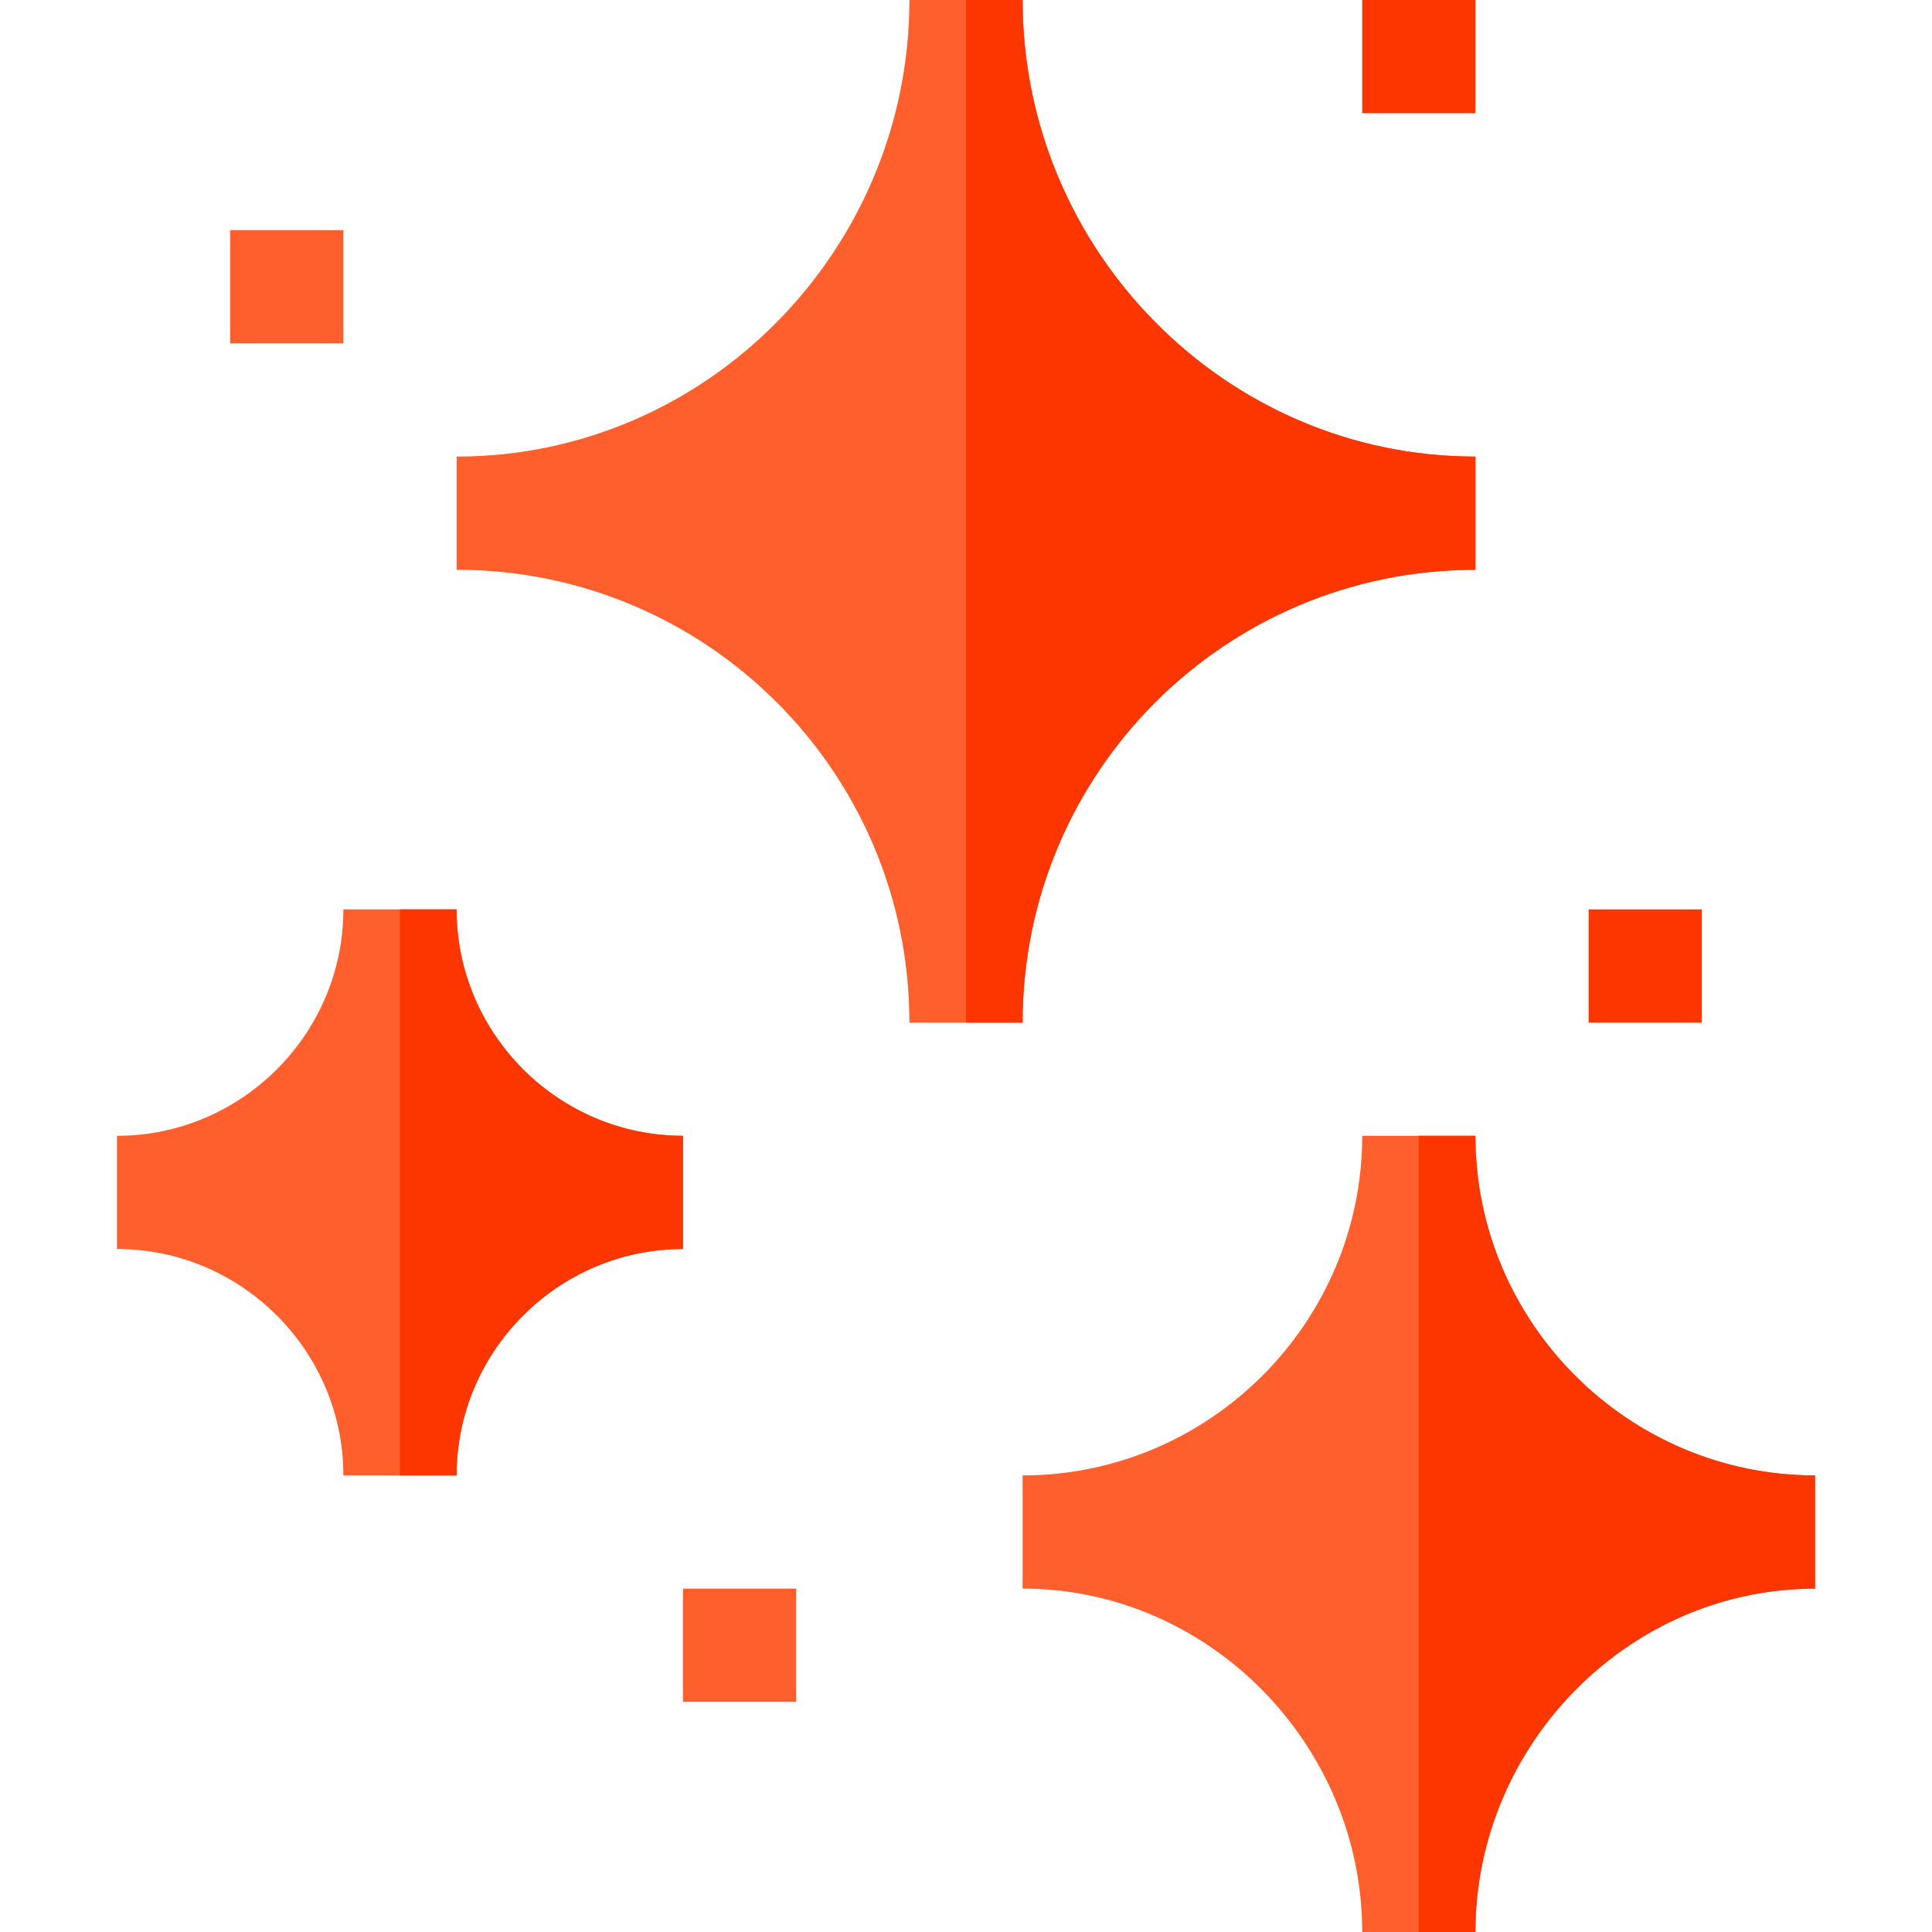 <svg version="1.2" xmlns="http://www.w3.org/2000/svg" viewBox="0 0 512 512" width="512" height="512"><style>.a{fill:#ff5e2d}.b{fill:#fd3600}</style><path class="a" d="m391 121v30c-66.3 0-120 53.7-120 120h-30c0-66.3-53.7-120-120-120v-30c66.3 0 120-54.7 120-121h30c0 66.3 53.7 121 120 121z"/><path class="a" d="m481 391v30c-49.5 0-90 41.5-90 91h-30c0-49.5-40.5-91-90-91v-30c49.5 0 90-40.5 90-90h30c0 49.5 40.5 90 90 90z"/><path class="a" d="m181 301v30c-33 0-60 27-60 60h-30c0-33-27-60-60-60v-30c33 0 60-27 60-60h30c0 33 27 60 60 60z"/><path class="a" d="m181 421h30v30h-30z"/><path class="b" d="m421 241h30v30h-30z"/><path class="a" d="m61 61h30v30h-30z"/><path class="b" d="m361 0h30v30h-30z"/><path class="b" d="m181 301v30c-33 0-60 27-60 60h-15v-150h15c0 33 27 60 60 60z"/><path class="b" d="m391 121v30c-66.3 0-120 53.7-120 120h-15v-271h15c0 66.3 53.7 121 120 121z"/><path class="b" d="m481 391v30c-49.5 0-90 41.5-90 91h-15v-211h15c0 49.5 40.5 90 90 90z"/></svg>